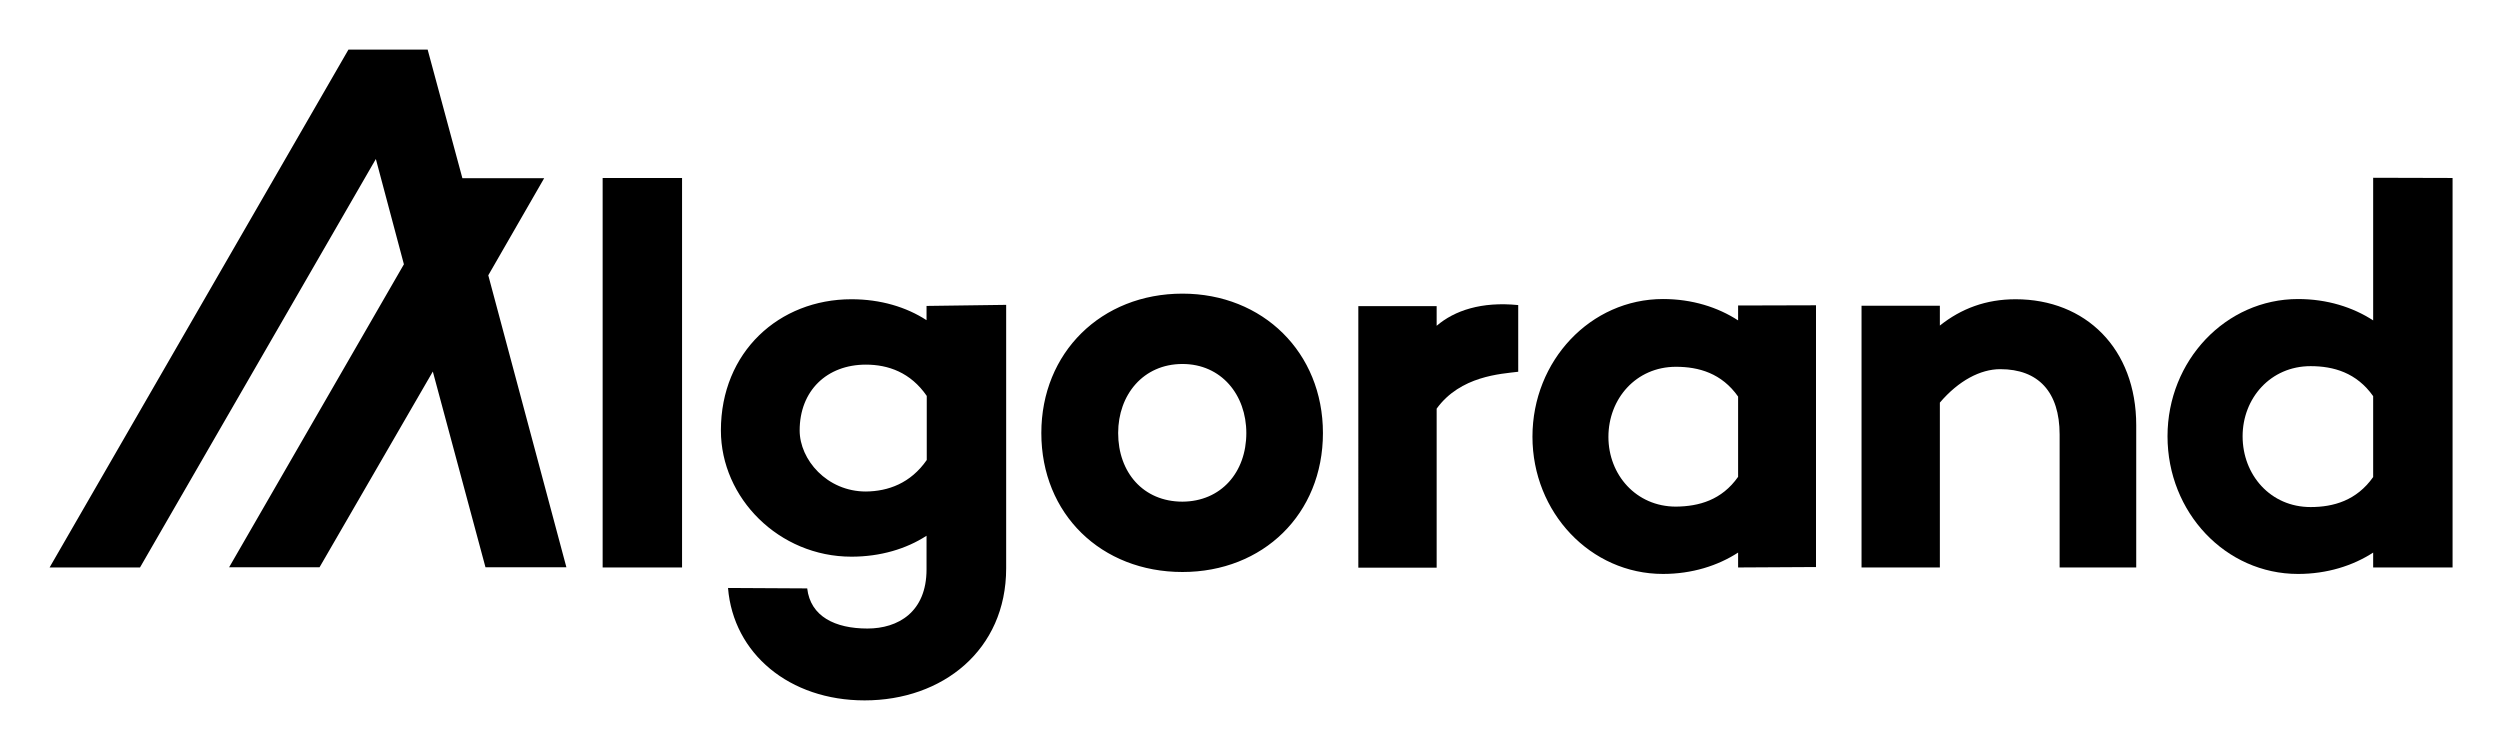 <svg xmlns="http://www.w3.org/2000/svg" role="img" viewBox="141.72 150.72 1158.56 346.56"><title>Algorand Foundation logo</title><style>svg {enable-background:new 0 0 1500 650}</style><path d="M457.8 233.2v180.5H421V233.2h36.8zM608 292v122.1c0 37.9-29.5 61.2-65.6 61.2-34.8 0-60.8-21.6-63.3-52.1l36.7.2c1.5 13 12.9 18.6 27.9 18.6 14.2 0 27.4-7.6 27.4-27.4V399c-9.4 6.1-21.4 9.7-34.8 9.7-33.6 0-60.5-27.2-60.5-58.5 0-36.4 27-60.8 60.5-60.8 13.5 0 25.4 3.6 34.8 9.7v-6.6l36.9-.5zm-36.8 71.9v-29.7c-7.5-10.9-17.9-14.5-28.2-14.5-18.1 0-30.7 12.1-30.7 30.5 0 13.5 12.6 28.3 30.7 28.3 10.3-.1 20.7-3.8 28.2-14.6zm183.6-12.5c0 37.6-27.8 64.4-65.1 64.4-37.6 0-65.4-26.8-65.4-64.4 0-37.3 27.8-64.6 65.4-64.6 37.3 0 65.1 27.3 65.1 64.6zm-35.5 0c0-17.7-11.6-32-29.6-32-18.2 0-29.8 14.3-29.8 32 0 18.2 11.6 31.8 29.8 31.8 17.9-.1 29.6-13.6 29.6-31.8zm264-59.2v121.3l-36.1.2v-6.9c-9.4 6.1-21.4 9.9-34.8 9.9-33.6 0-60.5-28.5-60.5-63.6 0-35.3 27-63.8 60.5-63.8 13.5 0 25.4 3.8 34.8 9.9v-6.9l36.1-.1zm-36.1 79.5v-37.2c-7.6-10.8-18.2-13.8-28.8-13.8-18.5 0-31.3 14.8-31.3 32.5 0 17.5 12.8 32.3 31.3 32.3 10.6-.1 21.2-3 28.8-13.8zm184.5-23.9v65.9h-35.5v-61.6c0-19.8-9.9-30.3-27.5-30.3-9.2 0-19.3 5.3-28 15.5v76.4h-36.3V292.4h36.3v9.2c9.9-7.9 21.4-12.2 35.1-12.2 32.4 0 55.9 22.8 55.9 58.4z"/><path d="M404.2 413.6h-37.5l-24.4-90.7-52.5 90.7h-41.9l81-140.4-13-48.8-109.3 189.3h-41.9l138.5-240h36.7l16.1 59.6h37.9l-25.9 45z" id="lINT7W_1_"/><path d="M1278.3 233.2v180.5h-36.8v-6.9c-9.4 6.1-21.4 9.9-34.8 9.9-33.6 0-60.5-28.5-60.5-63.8 0-35.1 27-63.6 60.5-63.6 13.5 0 25.4 3.8 34.8 9.9v-66.1l36.8.1zm-36.8 138.6v-37.5c-7.7-10.9-18.4-13.9-29-13.9-18.6 0-31.5 14.9-31.5 32.5 0 17.9 12.9 32.8 31.5 32.8 10.6 0 21.3-3 29-13.9zM845.3 323c-8 1-26.8 1.9-37.8 17.1v73.7h-36.3V292.6h36.3v9.1c8.3-7.1 20.8-11.3 37.8-9.6"/></svg>
